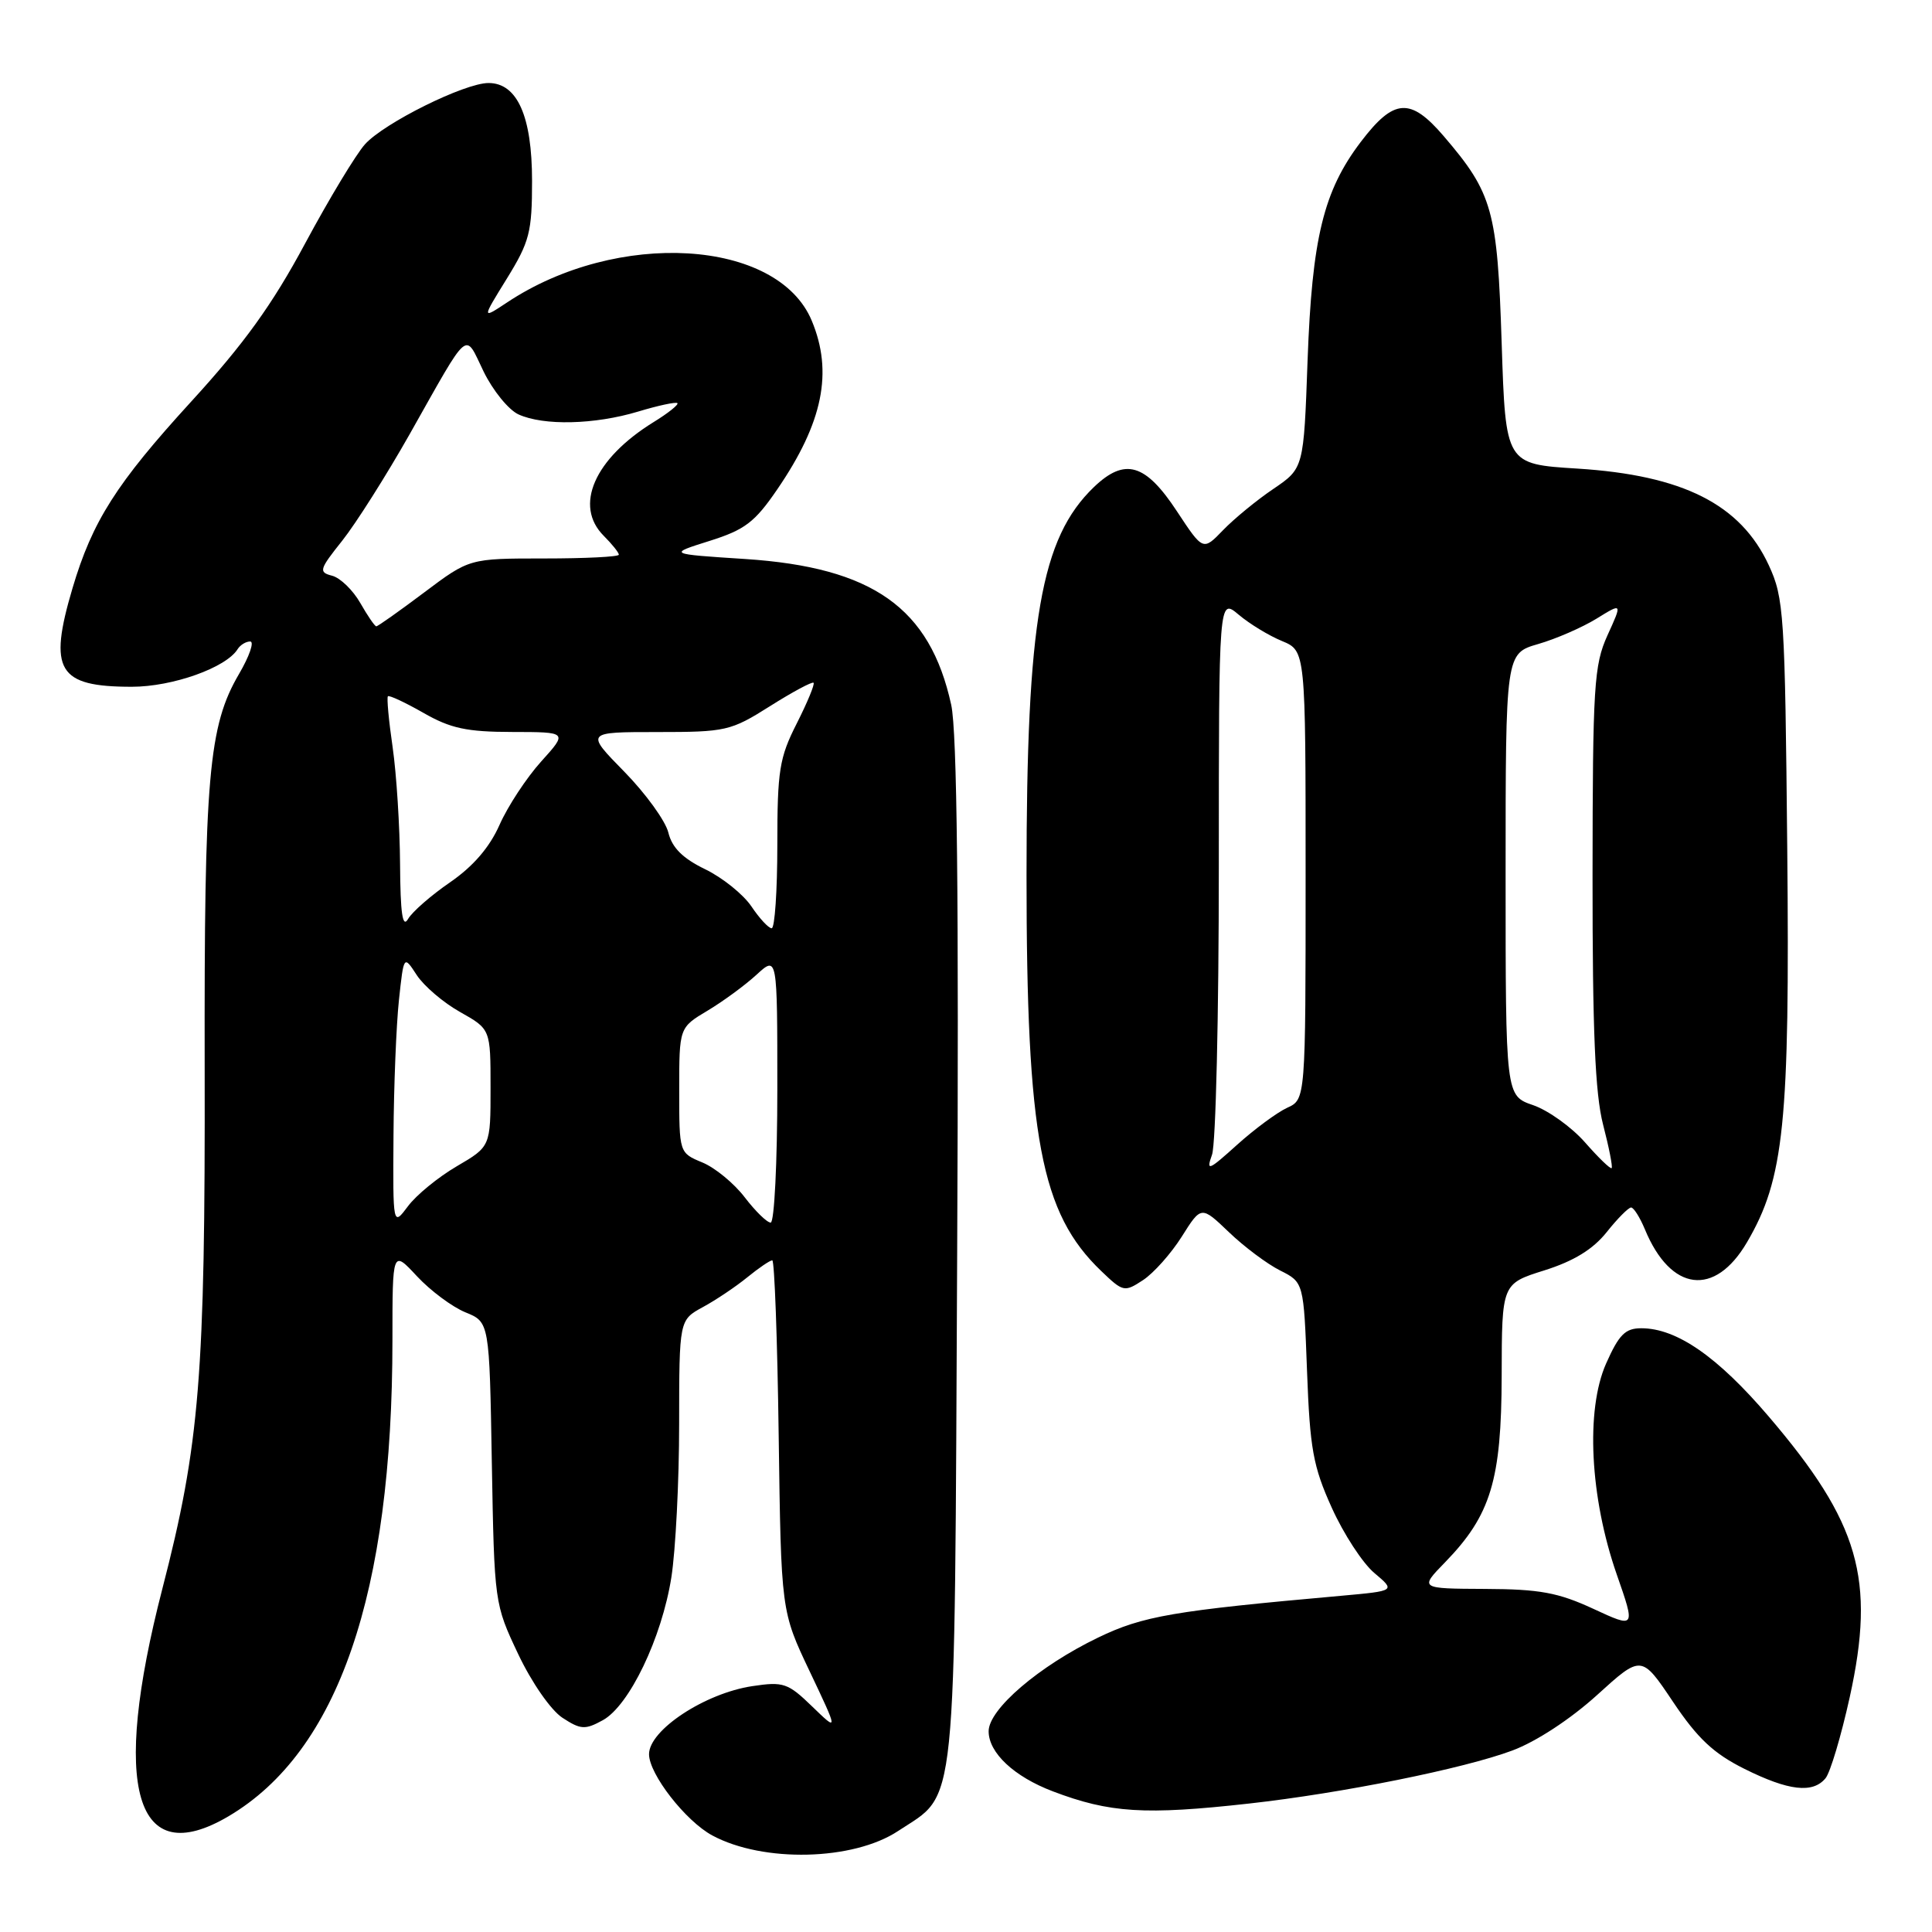 <?xml version="1.0" encoding="UTF-8" standalone="no"?>
<!DOCTYPE svg PUBLIC "-//W3C//DTD SVG 1.1//EN" "http://www.w3.org/Graphics/SVG/1.1/DTD/svg11.dtd" >
<svg xmlns="http://www.w3.org/2000/svg" xmlns:xlink="http://www.w3.org/1999/xlink" version="1.1" viewBox="0 0 256 256">
 <g >
 <path fill="currentColor"
d=" M 119.00 242.62 C 126.91 237.39 126.46 241.75 126.83 166.00 C 127.06 118.81 126.82 96.96 126.04 93.39 C 123.23 80.54 115.65 75.18 98.73 74.07 C 88.50 73.41 88.50 73.41 94.00 71.68 C 98.70 70.20 100.01 69.21 103.00 64.83 C 109.04 56.00 110.41 49.31 107.56 42.49 C 103.03 31.64 81.77 30.37 67.17 40.09 C 63.83 42.30 63.83 42.30 67.17 36.90 C 70.17 32.03 70.50 30.76 70.50 23.96 C 70.50 15.40 68.54 11.00 64.73 11.00 C 61.56 11.00 50.90 16.29 48.36 19.12 C 47.18 20.43 43.61 26.34 40.43 32.26 C 36.08 40.37 32.34 45.56 25.29 53.26 C 15.42 64.06 12.24 69.06 9.61 77.93 C 6.37 88.85 7.67 91.00 17.47 91.00 C 22.87 91.00 29.97 88.47 31.49 86.01 C 31.84 85.46 32.58 85.00 33.15 85.00 C 33.72 85.00 33.06 86.93 31.68 89.29 C 27.63 96.20 27.05 102.88 27.12 141.50 C 27.20 182.28 26.47 191.36 21.51 210.53 C 14.69 236.93 17.90 247.97 30.29 240.66 C 44.81 232.08 52.00 211.18 52.00 177.58 C 52.00 165.61 52.00 165.61 55.25 169.11 C 57.04 171.03 59.93 173.18 61.67 173.89 C 64.85 175.18 64.85 175.18 65.17 193.84 C 65.50 212.41 65.52 212.53 68.66 219.17 C 70.45 222.95 72.99 226.60 74.52 227.61 C 76.94 229.19 77.52 229.23 79.87 227.94 C 83.38 226.02 87.69 217.04 88.96 209.00 C 89.52 205.43 89.99 196.29 89.99 188.70 C 90.00 174.91 90.00 174.91 93.13 173.20 C 94.85 172.27 97.50 170.49 99.02 169.25 C 100.54 168.01 102.03 167.00 102.33 167.00 C 102.62 167.00 103.01 177.46 103.18 190.25 C 103.50 213.50 103.50 213.50 107.30 221.49 C 111.09 229.48 111.09 229.48 107.62 226.12 C 104.41 223.01 103.81 222.80 99.70 223.42 C 93.41 224.36 86.00 229.24 86.00 232.44 C 86.00 235.08 90.85 241.31 94.39 243.21 C 101.14 246.84 113.06 246.55 119.00 242.62 Z  M 165.50 238.98 C 177.82 237.61 193.98 234.35 200.40 231.95 C 203.56 230.77 208.10 227.79 211.61 224.61 C 217.50 219.26 217.50 219.26 221.69 225.51 C 224.94 230.36 227.07 232.35 231.14 234.38 C 237.00 237.30 240.20 237.67 241.89 235.63 C 242.52 234.87 243.96 230.04 245.10 224.88 C 248.54 209.23 246.38 201.77 234.36 187.69 C 227.58 179.75 222.16 176.00 217.48 176.00 C 215.35 176.00 214.52 176.84 212.81 180.69 C 210.09 186.85 210.67 198.41 214.23 208.63 C 216.72 215.77 216.72 215.77 211.11 213.17 C 206.46 211.02 204.01 210.57 196.79 210.54 C 188.08 210.50 188.08 210.50 191.49 207.00 C 197.54 200.77 198.95 196.13 198.98 182.30 C 199.00 170.10 199.00 170.10 204.64 168.33 C 208.54 167.10 211.08 165.54 212.89 163.27 C 214.32 161.47 215.78 160.00 216.13 160.00 C 216.47 160.00 217.30 161.31 217.96 162.90 C 221.38 171.17 227.22 171.90 231.49 164.60 C 236.41 156.21 237.17 148.82 236.82 112.50 C 236.52 81.33 236.38 79.24 234.38 74.91 C 230.64 66.82 223.00 62.97 209.00 62.09 C 199.50 61.50 199.50 61.50 198.98 45.50 C 198.41 27.84 197.79 25.62 191.31 18.05 C 186.88 12.88 184.71 13.02 180.32 18.79 C 175.37 25.30 173.85 31.55 173.26 47.78 C 172.75 62.05 172.75 62.05 168.73 64.78 C 166.52 66.27 163.52 68.74 162.06 70.25 C 159.41 73.00 159.41 73.00 155.95 67.75 C 151.78 61.41 149.06 60.61 144.96 64.53 C 137.91 71.30 136.02 82.17 136.02 116.00 C 136.02 150.75 137.90 160.74 145.92 168.42 C 148.82 171.20 148.99 171.24 151.46 169.62 C 152.86 168.70 155.17 166.11 156.59 163.86 C 159.17 159.76 159.17 159.76 162.84 163.27 C 164.85 165.20 167.91 167.49 169.63 168.35 C 172.75 169.92 172.75 169.92 173.19 181.71 C 173.57 191.97 173.99 194.31 176.47 199.79 C 178.03 203.25 180.57 207.15 182.12 208.44 C 184.92 210.80 184.92 210.80 177.71 211.45 C 155.49 213.43 151.44 214.12 145.50 216.99 C 137.68 220.76 131.00 226.48 131.00 229.40 C 131.00 232.26 134.37 235.41 139.50 237.36 C 147.05 240.23 151.70 240.52 165.50 238.98 Z  M 52.14 150.50 C 52.18 143.90 52.51 135.81 52.86 132.53 C 53.50 126.56 53.50 126.56 55.22 129.20 C 56.17 130.65 58.75 132.86 60.97 134.10 C 65.00 136.37 65.00 136.37 65.00 144.14 C 65.00 151.92 65.00 151.92 60.52 154.54 C 58.06 155.98 55.15 158.36 54.06 159.83 C 52.06 162.50 52.06 162.50 52.14 150.50 Z  M 98.68 158.65 C 97.27 156.80 94.74 154.72 93.06 154.03 C 90.00 152.76 90.00 152.76 90.00 144.46 C 90.00 136.16 90.00 136.16 93.75 133.92 C 95.81 132.69 98.74 130.54 100.25 129.15 C 103.00 126.63 103.00 126.63 103.00 144.31 C 103.00 154.04 102.60 162.00 102.12 162.00 C 101.63 162.00 100.09 160.49 98.68 158.65 Z  M 53.01 114.50 C 52.98 109.55 52.54 102.59 52.03 99.04 C 51.51 95.48 51.23 92.43 51.40 92.26 C 51.57 92.09 53.69 93.08 56.11 94.46 C 59.70 96.52 61.85 96.98 67.87 96.99 C 75.23 97.00 75.23 97.00 71.71 100.90 C 69.77 103.05 67.29 106.82 66.20 109.28 C 64.88 112.27 62.71 114.79 59.65 116.90 C 57.13 118.63 54.62 120.82 54.07 121.77 C 53.34 123.03 53.05 121.04 53.01 114.50 Z  M 99.57 120.11 C 98.50 118.52 95.75 116.30 93.44 115.18 C 90.47 113.74 89.05 112.33 88.56 110.32 C 88.18 108.77 85.55 105.14 82.72 102.25 C 77.57 97.00 77.57 97.00 87.08 97.00 C 96.19 97.00 96.82 96.86 102.03 93.57 C 105.02 91.68 107.62 90.29 107.80 90.47 C 107.99 90.65 106.98 93.08 105.57 95.87 C 103.27 100.40 103.00 102.10 103.00 111.97 C 103.00 118.04 102.66 123.00 102.25 123.00 C 101.84 123.00 100.63 121.69 99.57 120.11 Z  M 47.74 79.90 C 46.77 78.20 45.10 76.58 44.02 76.29 C 42.19 75.82 42.29 75.48 45.35 71.64 C 47.16 69.36 51.19 63.00 54.30 57.50 C 62.36 43.23 61.51 43.94 64.08 49.23 C 65.31 51.75 67.39 54.31 68.70 54.91 C 72.03 56.43 78.79 56.27 84.54 54.54 C 87.22 53.73 89.56 53.23 89.76 53.42 C 89.95 53.61 88.53 54.75 86.59 55.94 C 78.75 60.79 76.02 67.02 80.00 71.00 C 81.10 72.10 82.00 73.22 82.00 73.50 C 82.00 73.78 77.54 74.00 72.10 74.00 C 62.20 74.00 62.20 74.00 56.21 78.50 C 52.92 80.97 50.06 83.00 49.86 82.99 C 49.66 82.99 48.71 81.60 47.74 79.90 Z  M 160.60 153.00 C 161.10 151.62 161.50 134.47 161.50 114.87 C 161.50 79.24 161.50 79.24 164.12 81.44 C 165.56 82.66 168.14 84.23 169.87 84.94 C 173.00 86.24 173.00 86.24 173.00 115.96 C 173.00 145.68 173.00 145.68 170.55 146.79 C 169.21 147.41 166.22 149.62 163.91 151.70 C 160.12 155.12 159.80 155.25 160.60 153.00 Z  M 210.03 151.38 C 208.25 149.35 205.15 147.13 203.15 146.44 C 199.50 145.19 199.50 145.19 199.50 115.89 C 199.50 86.59 199.50 86.59 203.81 85.34 C 206.17 84.66 209.65 83.14 211.54 81.98 C 214.97 79.86 214.97 79.86 213.00 84.18 C 211.21 88.13 211.04 90.85 211.02 116.03 C 211.01 136.62 211.36 144.94 212.42 149.03 C 213.20 152.04 213.71 154.63 213.55 154.78 C 213.39 154.94 211.81 153.41 210.03 151.38 Z "/>
</g>
</svg>
